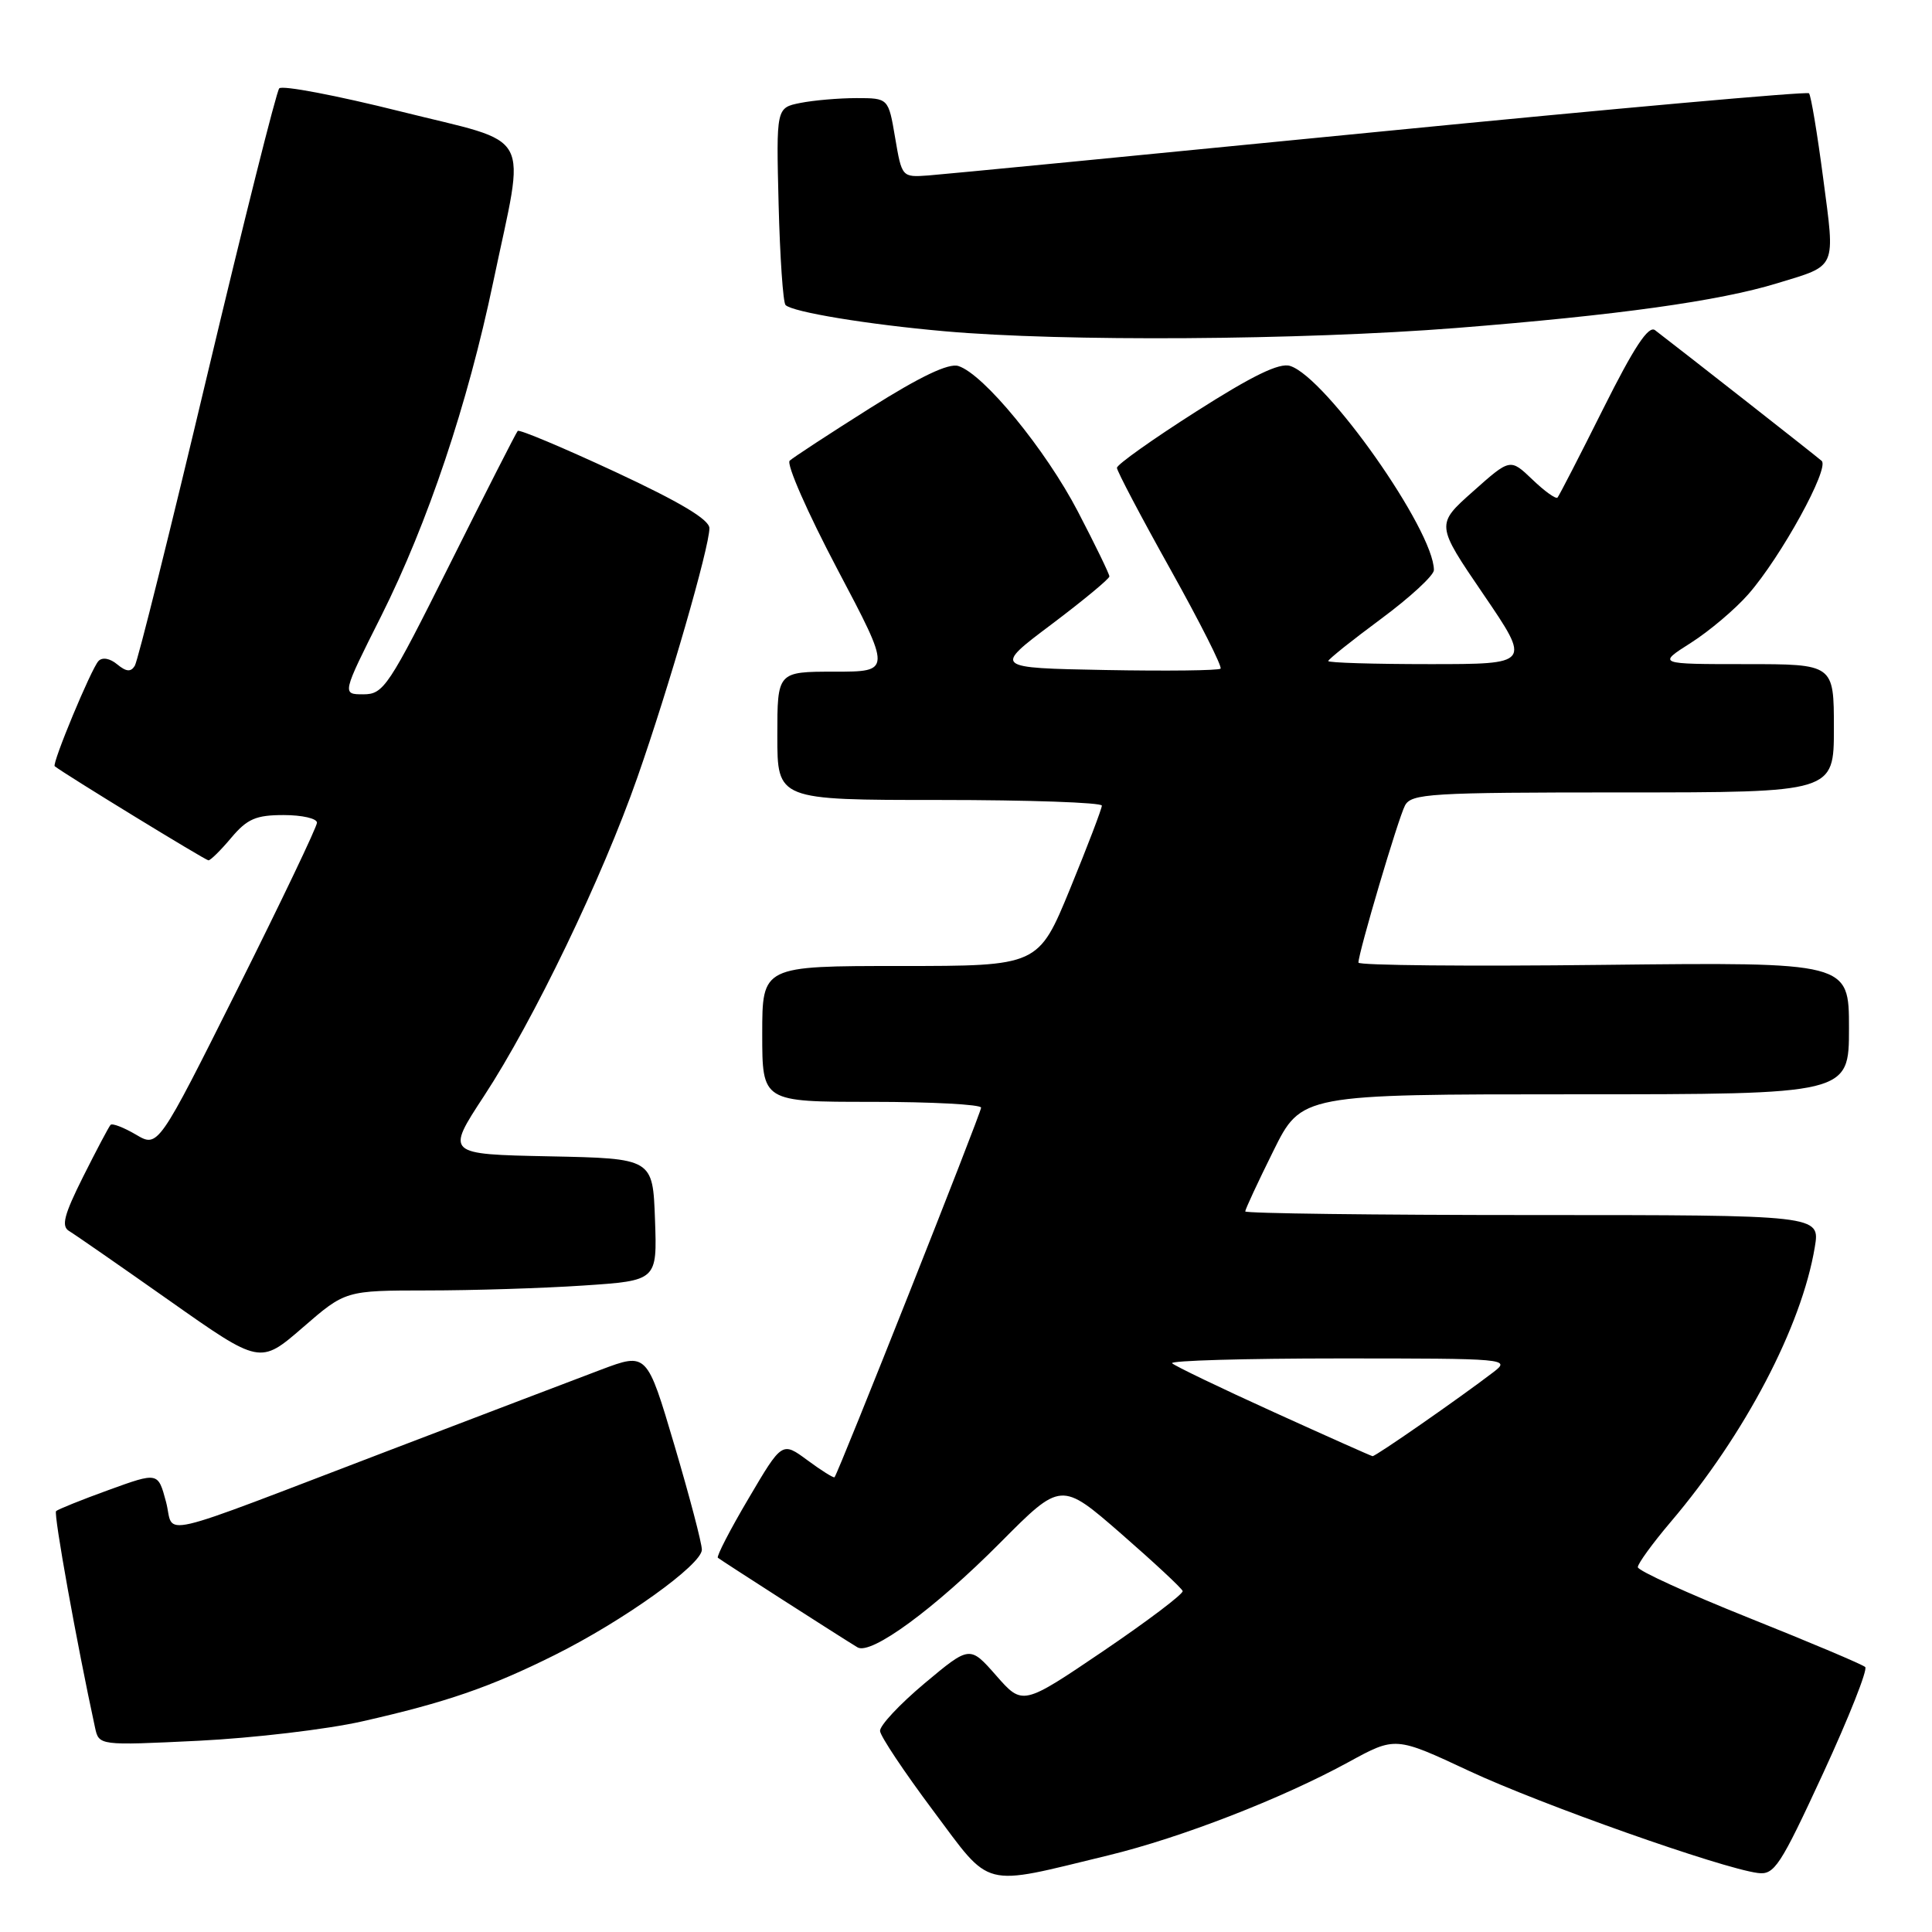 <?xml version="1.0" encoding="UTF-8" standalone="no"?>
<!DOCTYPE svg PUBLIC "-//W3C//DTD SVG 1.1//EN" "http://www.w3.org/Graphics/SVG/1.1/DTD/svg11.dtd" >
<svg xmlns="http://www.w3.org/2000/svg" xmlns:xlink="http://www.w3.org/1999/xlink" version="1.1" viewBox="0 0 256 256">
 <g >
 <path fill="currentColor"
d=" M 146.84 245.85 C 156.52 243.50 169.83 238.33 178.70 233.48 C 184.90 230.09 184.90 230.09 194.69 234.67 C 204.18 239.10 228.02 247.53 232.91 248.18 C 235.11 248.47 235.87 247.31 241.56 235.00 C 244.99 227.57 247.50 221.23 247.15 220.89 C 246.79 220.55 239.87 217.63 231.77 214.39 C 223.67 211.15 217.03 208.12 217.02 207.66 C 217.01 207.20 218.97 204.50 221.38 201.66 C 231.22 190.08 238.73 175.74 240.47 165.25 C 241.18 161.00 241.18 161.00 203.09 161.00 C 182.14 161.00 165.00 160.78 165.00 160.52 C 165.00 160.25 166.67 156.65 168.72 152.52 C 172.44 145.00 172.44 145.00 208.72 145.00 C 245.00 145.00 245.00 145.00 245.00 136.24 C 245.00 127.49 245.00 127.49 212.50 127.85 C 194.62 128.06 180.00 127.92 180.00 127.55 C 180.00 126.24 185.26 108.47 186.16 106.75 C 186.99 105.15 189.42 105.00 215.04 105.00 C 243.00 105.00 243.00 105.00 243.00 96.50 C 243.00 88.00 243.00 88.00 231.30 88.00 C 219.61 88.00 219.61 88.00 224.05 85.18 C 226.50 83.62 229.93 80.72 231.67 78.73 C 235.99 73.80 242.46 62.03 241.38 61.07 C 240.64 60.41 223.09 46.65 219.30 43.75 C 218.43 43.09 216.51 46.01 212.43 54.17 C 209.32 60.40 206.59 65.69 206.38 65.93 C 206.16 66.16 204.66 65.09 203.05 63.54 C 200.11 60.73 200.11 60.73 195.18 65.12 C 190.25 69.50 190.25 69.50 196.56 78.75 C 202.86 88.00 202.86 88.00 189.43 88.00 C 182.04 88.00 176.00 87.82 176.00 87.59 C 176.00 87.37 179.15 84.85 183.00 82.00 C 186.85 79.15 190.00 76.24 190.00 75.54 C 190.00 70.27 175.73 50.00 170.95 48.49 C 169.53 48.03 165.96 49.77 158.48 54.54 C 152.72 58.21 148.00 61.56 148.00 61.99 C 148.00 62.41 151.19 68.47 155.09 75.45 C 158.99 82.44 161.98 88.36 161.73 88.60 C 161.48 88.85 154.61 88.93 146.46 88.78 C 131.65 88.50 131.65 88.50 139.33 82.73 C 143.55 79.55 147.00 76.69 147.00 76.38 C 147.00 76.06 145.13 72.21 142.84 67.81 C 138.55 59.56 130.34 49.56 126.99 48.50 C 125.70 48.09 121.96 49.87 115.30 54.07 C 109.91 57.47 105.11 60.61 104.64 61.04 C 104.16 61.47 107.01 67.94 110.95 75.41 C 118.13 89.00 118.13 89.00 110.57 89.00 C 103.00 89.00 103.00 89.00 103.00 97.50 C 103.00 106.00 103.00 106.00 124.50 106.00 C 136.32 106.00 146.00 106.34 146.00 106.75 C 146.00 107.16 144.11 112.11 141.80 117.75 C 137.59 128.00 137.59 128.00 119.30 128.00 C 101.00 128.00 101.00 128.00 101.00 137.00 C 101.00 146.00 101.00 146.00 115.50 146.00 C 123.47 146.00 130.00 146.35 130.00 146.77 C 130.00 147.49 111.07 195.22 110.58 195.74 C 110.46 195.87 108.84 194.86 106.99 193.49 C 103.63 191.01 103.63 191.01 99.19 198.55 C 96.74 202.69 94.92 206.23 95.12 206.41 C 95.49 206.73 111.37 216.92 113.62 218.28 C 115.40 219.36 123.84 213.17 132.55 204.40 C 140.60 196.30 140.60 196.30 148.55 203.22 C 152.92 207.03 156.59 210.45 156.71 210.82 C 156.82 211.19 152.09 214.77 146.21 218.76 C 135.50 226.01 135.50 226.01 132.00 222.02 C 128.50 218.04 128.50 218.04 122.50 223.06 C 119.20 225.83 116.55 228.66 116.61 229.37 C 116.67 230.08 119.82 234.80 123.61 239.87 C 131.48 250.39 129.84 249.97 146.84 245.85 Z  M 48.00 228.09 C 59.06 225.59 64.94 223.57 73.50 219.30 C 82.61 214.76 93.00 207.32 93.00 205.34 C 93.00 204.48 91.36 198.25 89.36 191.49 C 85.72 179.20 85.72 179.20 79.61 181.50 C 76.25 182.77 63.83 187.50 52.00 192.02 C 19.43 204.45 23.23 203.57 21.99 198.97 C 20.94 195.06 20.94 195.06 14.40 197.43 C 10.81 198.73 7.67 200.00 7.43 200.23 C 7.08 200.59 10.17 217.75 12.59 228.90 C 13.11 231.30 13.11 231.30 26.31 230.66 C 33.56 230.30 43.33 229.15 48.00 228.09 Z  M 56.64 170.99 C 62.61 170.99 71.90 170.70 77.29 170.34 C 87.08 169.69 87.08 169.69 86.79 161.60 C 86.50 153.50 86.50 153.50 72.79 153.22 C 59.08 152.94 59.08 152.94 64.14 145.22 C 70.69 135.23 79.81 116.30 84.46 103.00 C 88.61 91.17 94.00 72.51 94.00 69.99 C 94.00 68.85 90.14 66.54 81.49 62.51 C 74.60 59.31 68.81 56.87 68.60 57.10 C 68.39 57.32 64.35 65.26 59.61 74.75 C 51.48 91.02 50.83 92.00 48.15 92.00 C 45.30 92.00 45.30 92.00 50.51 81.63 C 56.70 69.26 61.97 53.56 65.36 37.34 C 69.65 16.86 70.94 19.24 53.09 14.77 C 44.62 12.65 37.38 11.27 37.00 11.71 C 36.62 12.14 32.32 29.28 27.44 49.78 C 22.57 70.29 18.26 87.58 17.86 88.22 C 17.34 89.07 16.73 89.02 15.53 88.03 C 14.57 87.23 13.56 87.05 13.05 87.59 C 12.10 88.58 6.85 101.21 7.25 101.53 C 8.64 102.62 27.23 114.00 27.62 114.00 C 27.90 114.00 29.27 112.65 30.65 111.00 C 32.76 108.50 33.92 108.00 37.59 108.00 C 40.02 108.00 42.00 108.45 42.00 109.01 C 42.00 109.56 37.26 119.48 31.47 131.05 C 20.95 152.08 20.95 152.08 18.01 150.34 C 16.39 149.39 14.88 148.81 14.65 149.05 C 14.42 149.30 12.79 152.38 11.02 155.91 C 8.48 160.99 8.09 162.48 9.16 163.12 C 9.90 163.56 15.89 167.72 22.48 172.36 C 34.46 180.80 34.46 180.80 40.12 175.90 C 45.77 171.00 45.77 171.00 56.64 170.99 Z  M 192.96 43.46 C 214.30 41.77 227.76 39.90 235.50 37.53 C 243.47 35.10 243.18 35.77 241.58 23.61 C 240.80 17.68 239.96 12.62 239.70 12.36 C 239.44 12.10 213.86 14.39 182.86 17.44 C 151.86 20.49 124.92 23.11 123.00 23.25 C 119.51 23.50 119.50 23.48 118.61 18.25 C 117.72 13.00 117.72 13.00 113.48 13.00 C 111.16 13.00 107.81 13.29 106.05 13.64 C 102.85 14.28 102.85 14.28 103.17 27.06 C 103.35 34.09 103.76 40.10 104.09 40.42 C 105.02 41.35 114.96 42.99 125.14 43.89 C 140.83 45.29 172.34 45.08 192.96 43.46 Z  M 168.73 187.09 C 161.70 183.90 155.66 180.99 155.31 180.64 C 154.96 180.29 164.93 180.00 177.47 180.00 C 199.73 180.00 200.21 180.04 197.88 181.82 C 193.37 185.27 182.25 193.00 181.87 192.95 C 181.67 192.92 175.75 190.28 168.73 187.09 Z "/>
</g>
</svg>